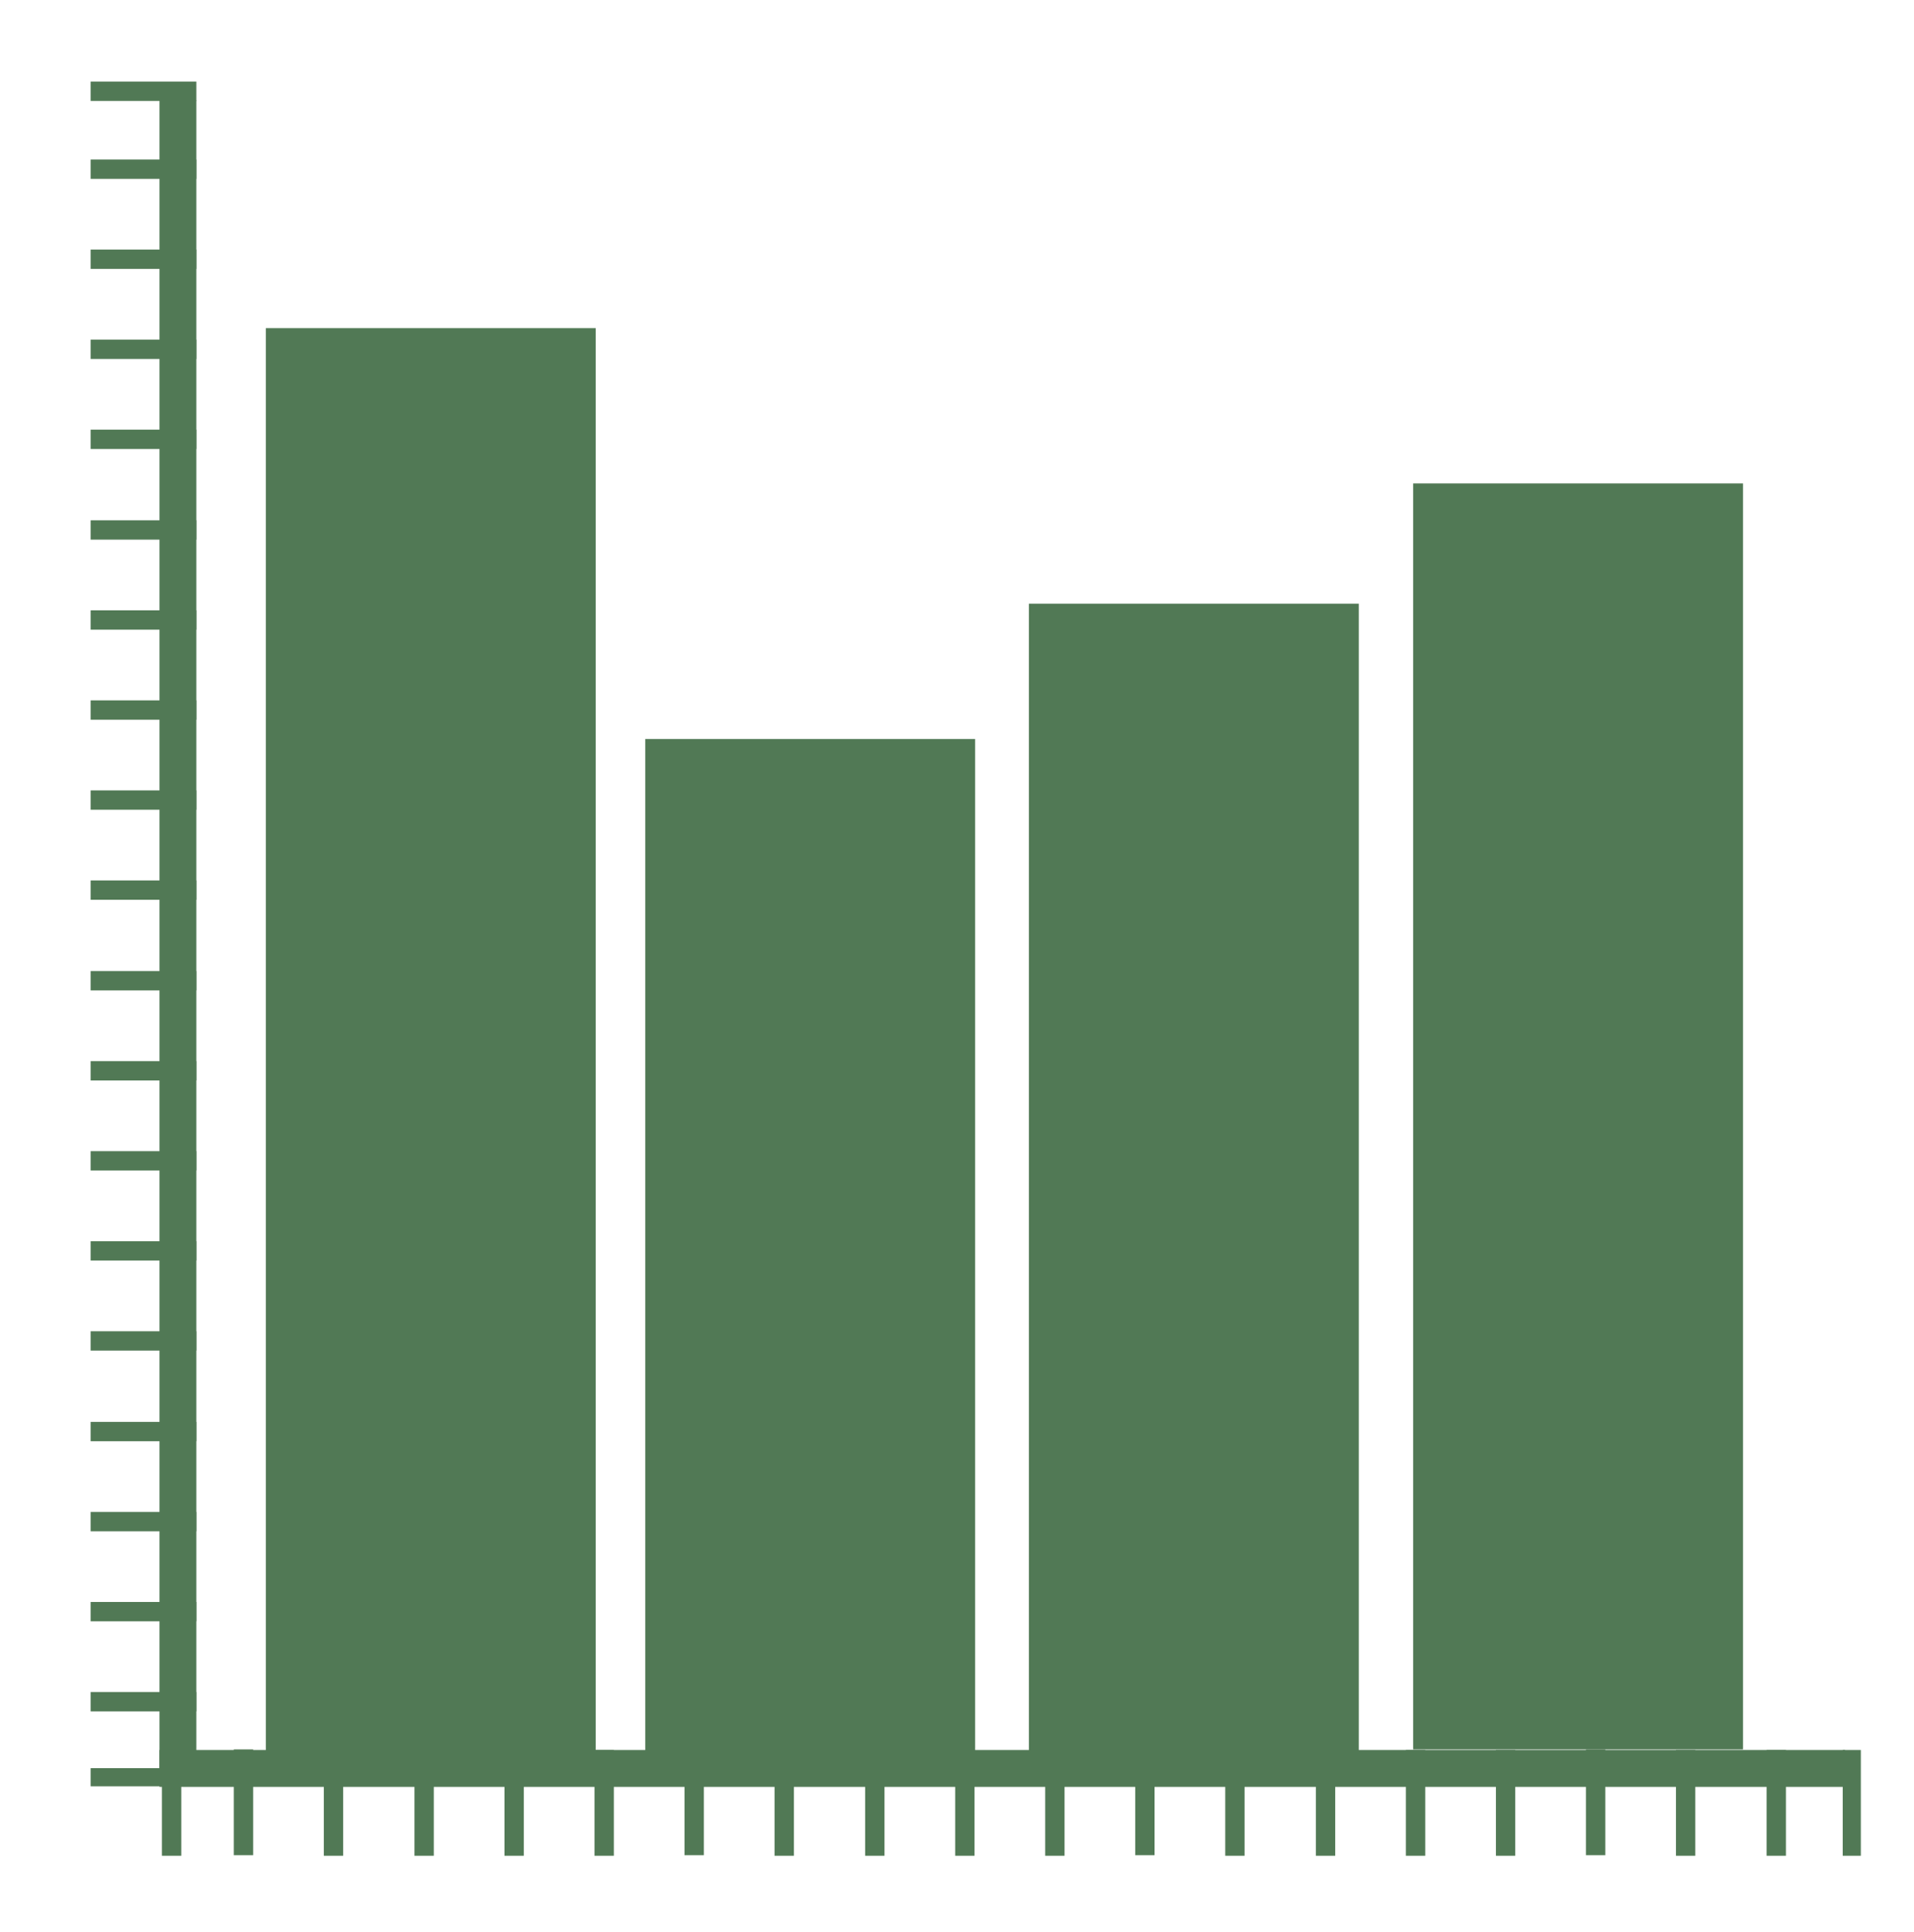 <?xml version="1.0" encoding="utf-8"?>
<!-- Generator: Adobe Illustrator 22.1.0, SVG Export Plug-In . SVG Version: 6.00 Build 0)  -->
<svg version="1.1" id="Layer_1" xmlns="http://www.w3.org/2000/svg" xmlns:xlink="http://www.w3.org/1999/xlink" x="0px" y="0px"
	 viewBox="0 0 316.8 319.7" style="enable-background:new 0 0 316.8 319.7;" xml:space="preserve">
<style type="text/css">
	.st0{fill:#517955;}
</style>
<rect x="26.4" y="16.6" class="st0" width="6.1" height="279"/>
<rect x="26.4" y="289.6" class="st0" width="279" height="6.1"/>
<rect x="15" y="13.5" class="st0" width="17.5" height="3.2"/>
<rect x="44" y="54.3" class="st0" width="54.6" height="237.3"/>
<rect x="106.8" y="122.3" class="st0" width="54.6" height="169.3"/>
<rect x="170.3" y="99.9" class="st0" width="54.6" height="191.6"/>
<rect x="233.9" y="80" class="st0" width="54.6" height="209.5"/>
<rect x="15" y="26.4" class="st0" width="17.5" height="3.2"/>
<rect x="15" y="41.3" class="st0" width="17.5" height="3.2"/>
<rect x="15" y="56.2" class="st0" width="17.5" height="3.2"/>
<rect x="15" y="71.1" class="st0" width="17.5" height="3.2"/>
<rect x="15" y="86.1" class="st0" width="17.5" height="3.2"/>
<rect x="15" y="101" class="st0" width="17.5" height="3.2"/>
<rect x="15" y="115.9" class="st0" width="17.5" height="3.2"/>
<rect x="15" y="130.8" class="st0" width="17.5" height="3.2"/>
<rect x="15" y="145.7" class="st0" width="17.5" height="3.2"/>
<rect x="15" y="160.7" class="st0" width="17.5" height="3.2"/>
<rect x="15" y="175.6" class="st0" width="17.5" height="3.2"/>
<rect x="15" y="190.5" class="st0" width="17.5" height="3.2"/>
<rect x="15" y="205.4" class="st0" width="17.5" height="3.2"/>
<rect x="15" y="220.3" class="st0" width="17.5" height="3.2"/>
<rect x="15" y="235.3" class="st0" width="17.5" height="3.2"/>
<rect x="15" y="250.2" class="st0" width="17.5" height="3.2"/>
<rect x="15" y="265.1" class="st0" width="17.5" height="3.2"/>
<rect x="15" y="280" class="st0" width="17.5" height="3.2"/>
<rect x="15" y="292.6" class="st0" width="17.5" height="3"/>
<rect x="26.8" y="289.6" class="st0" width="3.2" height="17.5"/>
<rect x="38.7" y="289.5" class="st0" width="3.2" height="17.5"/>
<rect x="53.6" y="289.6" class="st0" width="3.2" height="17.5"/>
<rect x="68.6" y="289.6" class="st0" width="3.2" height="17.5"/>
<rect x="83.5" y="289.6" class="st0" width="3.2" height="17.5"/>
<rect x="98.4" y="289.6" class="st0" width="3.2" height="17.5"/>
<rect x="113.3" y="289.5" class="st0" width="3.2" height="17.5"/>
<rect x="128.2" y="289.6" class="st0" width="3.2" height="17.5"/>
<rect x="143.2" y="289.6" class="st0" width="3.2" height="17.5"/>
<rect x="158.1" y="289.6" class="st0" width="3.2" height="17.5"/>
<rect x="173" y="289.6" class="st0" width="3.2" height="17.5"/>
<rect x="187.9" y="289.5" class="st0" width="3.2" height="17.5"/>
<rect x="202.8" y="289.6" class="st0" width="3.2" height="17.5"/>
<rect x="217.8" y="289.6" class="st0" width="3.2" height="17.5"/>
<rect x="232.7" y="289.6" class="st0" width="3.2" height="17.5"/>
<rect x="247.6" y="289.6" class="st0" width="3.2" height="17.5"/>
<rect x="262.5" y="289.5" class="st0" width="3.2" height="17.5"/>
<rect x="277.4" y="289.6" class="st0" width="3.2" height="17.5"/>
<rect x="292.4" y="289.6" class="st0" width="3.2" height="17.5"/>
<rect x="305" y="289.6" class="st0" width="3" height="17.5"/>
</svg>
